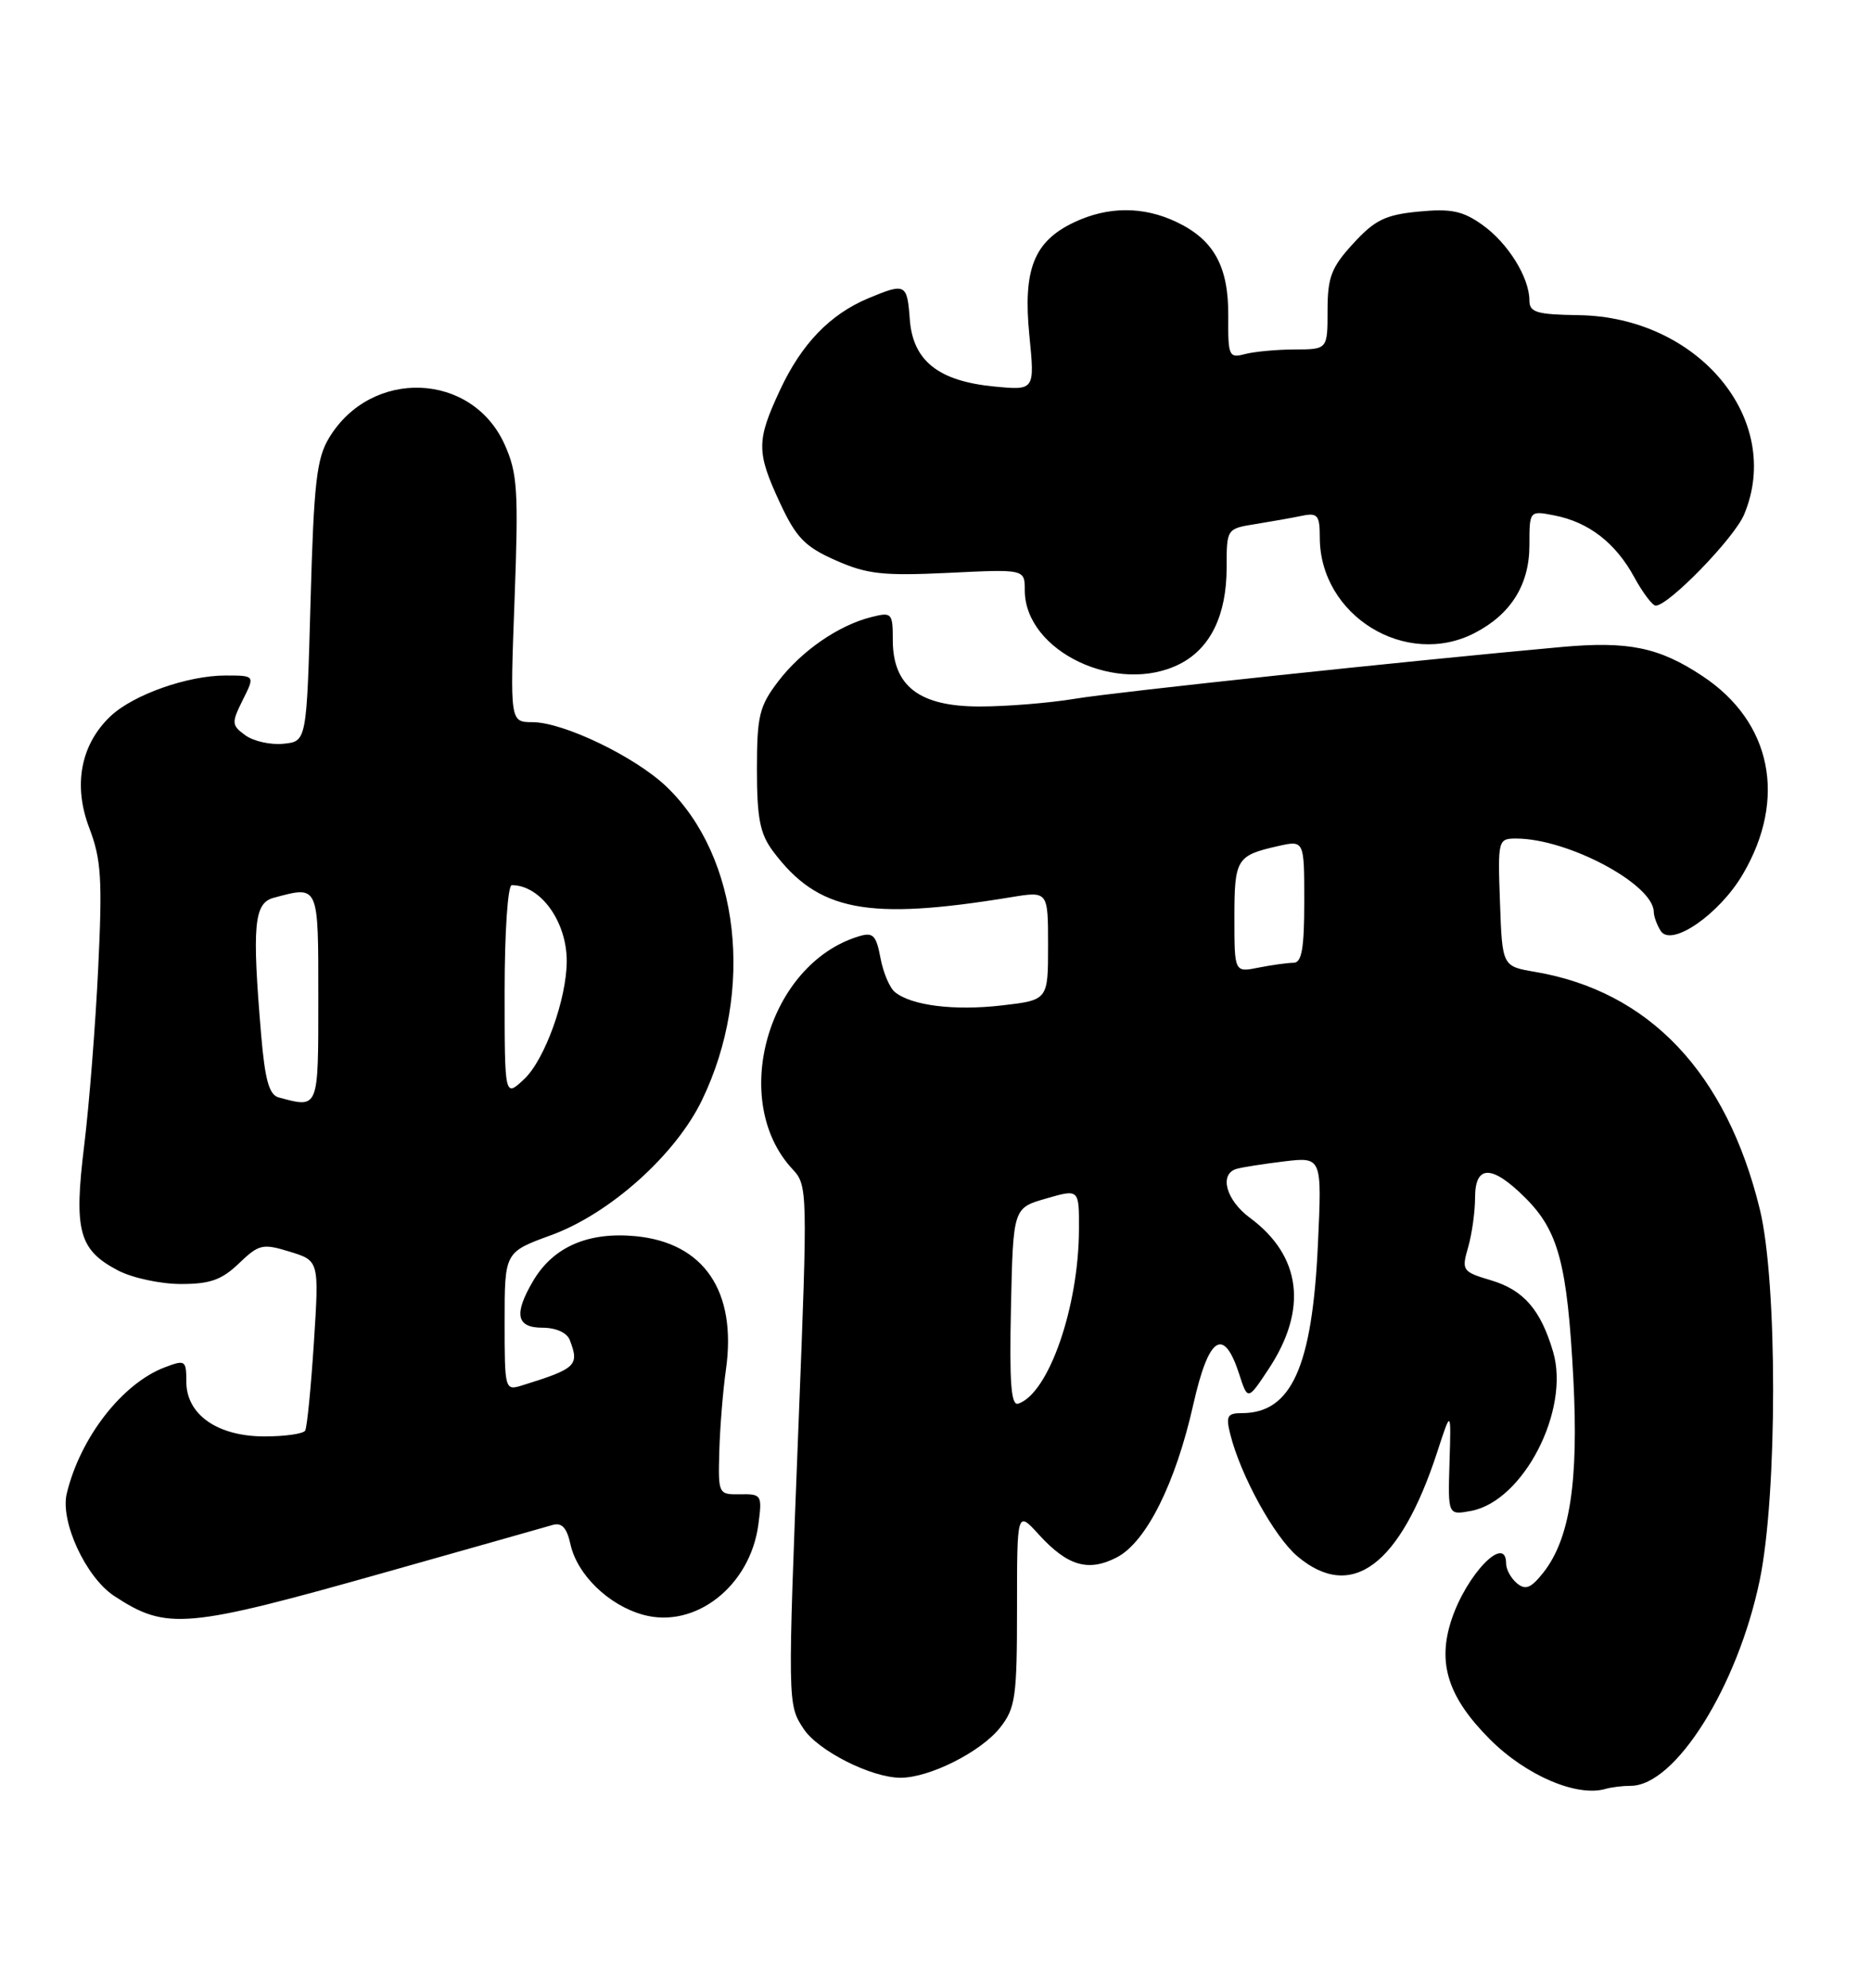 <?xml version="1.0" encoding="UTF-8" standalone="no"?>
<!DOCTYPE svg PUBLIC "-//W3C//DTD SVG 1.1//EN" "http://www.w3.org/Graphics/SVG/1.1/DTD/svg11.dtd" >
<svg xmlns="http://www.w3.org/2000/svg" xmlns:xlink="http://www.w3.org/1999/xlink" version="1.1" viewBox="0 0 241 256">
 <g >
 <path fill="currentColor"
d=" M 210.05 230.00 C 215.80 230.00 223.83 217.20 226.67 203.50 C 228.96 192.42 228.97 165.10 226.68 155.75 C 222.38 138.16 212.44 127.67 197.73 125.17 C 193.50 124.45 193.50 124.45 193.21 116.22 C 192.92 108.15 192.96 108.00 195.30 108.00 C 201.94 108.00 212.96 113.87 213.02 117.44 C 213.02 118.02 213.43 119.13 213.91 119.89 C 215.27 122.04 221.48 117.75 224.50 112.58 C 230.21 102.85 228.19 92.96 219.29 87.07 C 213.70 83.36 209.74 82.55 201.13 83.33 C 181.46 85.11 143.71 89.12 138.50 89.99 C 135.20 90.54 129.67 90.99 126.20 90.99 C 118.43 91.00 115.00 88.38 115.00 82.44 C 115.00 78.95 114.87 78.81 112.25 79.47 C 108.01 80.53 103.23 83.83 100.23 87.77 C 97.80 90.96 97.50 92.20 97.50 99.10 C 97.50 105.37 97.89 107.38 99.56 109.62 C 105.36 117.38 111.66 118.60 130.25 115.55 C 135.00 114.77 135.00 114.77 135.00 121.79 C 135.00 128.80 135.00 128.80 129.06 129.49 C 122.94 130.20 117.43 129.52 115.28 127.78 C 114.60 127.24 113.76 125.26 113.41 123.37 C 112.86 120.44 112.45 120.03 110.63 120.59 C 98.90 124.14 93.88 141.82 102.10 150.60 C 104.02 152.65 104.04 153.39 102.87 183.10 C 101.44 219.59 101.44 219.50 103.51 222.66 C 105.37 225.49 112.24 228.96 116.00 228.96 C 119.74 228.96 126.37 225.62 128.83 222.49 C 130.80 219.99 131.00 218.55 131.00 207.14 C 131.00 194.55 131.00 194.55 133.83 197.66 C 137.52 201.70 140.19 202.47 143.85 200.58 C 147.64 198.62 151.43 191.05 153.72 180.83 C 155.69 172.09 157.62 170.82 159.61 176.95 C 160.72 180.38 160.72 180.38 163.40 176.33 C 168.49 168.64 167.63 161.74 160.98 156.83 C 157.93 154.57 157.01 151.24 159.25 150.55 C 159.94 150.34 162.70 149.91 165.39 149.58 C 170.28 149.00 170.28 149.00 169.76 160.25 C 169.03 176.06 166.35 182.00 159.96 182.00 C 158.09 182.00 157.88 182.38 158.47 184.72 C 159.80 190.05 164.15 197.95 167.13 200.45 C 174.09 206.31 180.36 201.62 185.13 187.00 C 186.92 181.50 186.92 181.50 186.71 188.33 C 186.50 195.15 186.50 195.15 189.50 194.59 C 196.22 193.32 202.25 181.63 200.06 174.13 C 198.47 168.71 196.27 166.16 192.11 164.91 C 188.35 163.79 188.24 163.64 189.11 160.63 C 189.60 158.92 190.00 156.05 190.00 154.26 C 190.00 149.97 192.18 149.98 196.50 154.30 C 200.75 158.55 201.88 162.82 202.66 177.56 C 203.35 190.84 202.22 198.18 198.80 202.53 C 197.21 204.54 196.50 204.83 195.40 203.92 C 194.63 203.28 194.00 202.14 194.00 201.38 C 194.00 197.49 188.90 202.74 186.96 208.63 C 185.11 214.23 186.53 218.62 191.93 224.03 C 196.59 228.68 203.13 231.48 206.83 230.39 C 207.56 230.18 209.01 230.00 210.05 230.00 Z  M 50.00 202.40 C 60.73 199.37 70.25 196.68 71.16 196.41 C 72.37 196.06 73.00 196.74 73.48 198.89 C 74.34 202.81 78.39 206.74 82.84 207.97 C 89.54 209.82 96.62 204.29 97.68 196.37 C 98.19 192.54 98.11 192.41 95.35 192.45 C 92.54 192.50 92.50 192.43 92.65 187.00 C 92.73 183.97 93.11 179.19 93.51 176.37 C 94.92 166.31 90.69 160.06 81.87 159.21 C 75.76 158.63 71.27 160.58 68.68 164.96 C 66.15 169.25 66.50 171.00 69.89 171.00 C 71.61 171.00 73.03 171.64 73.39 172.58 C 74.65 175.86 74.24 176.26 67.25 178.43 C 65.03 179.12 65.00 179.01 65.00 170.20 C 65.00 161.27 65.00 161.27 70.96 159.09 C 78.53 156.34 87.01 148.75 90.42 141.69 C 97.24 127.59 95.28 110.34 85.84 101.31 C 81.81 97.46 72.59 93.02 68.60 93.01 C 65.69 93.00 65.69 93.00 66.28 77.21 C 66.80 63.19 66.66 60.95 65.01 57.27 C 60.82 47.90 47.83 47.39 42.39 56.39 C 40.78 59.03 40.42 62.21 40.00 77.50 C 39.50 95.50 39.50 95.50 36.50 95.79 C 34.85 95.96 32.65 95.46 31.60 94.70 C 29.82 93.40 29.80 93.11 31.27 90.15 C 32.85 87.00 32.85 87.00 29.05 87.00 C 24.18 87.00 17.20 89.46 14.26 92.22 C 10.40 95.85 9.39 101.11 11.50 106.64 C 13.04 110.67 13.20 113.22 12.65 124.66 C 12.30 131.99 11.49 142.27 10.85 147.49 C 9.49 158.54 10.15 160.98 15.21 163.63 C 17.02 164.58 20.64 165.36 23.24 165.37 C 27.04 165.38 28.55 164.85 30.77 162.72 C 33.36 160.24 33.82 160.13 37.33 161.21 C 41.11 162.37 41.11 162.37 40.43 172.93 C 40.05 178.75 39.55 183.84 39.31 184.25 C 39.08 184.66 36.72 185.00 34.08 185.00 C 28.01 185.00 24.00 182.19 24.00 177.95 C 24.00 175.20 23.86 175.10 21.25 176.09 C 15.76 178.16 10.34 185.13 8.60 192.35 C 7.73 195.96 11.06 203.15 14.71 205.55 C 21.50 210.00 23.85 209.79 50.00 202.40 Z  M 152.03 85.48 C 155.94 83.46 158.00 79.19 158.00 73.09 C 158.00 68.09 158.00 68.09 161.75 67.49 C 163.81 67.16 166.51 66.68 167.75 66.42 C 169.72 66.02 170.00 66.37 170.00 69.23 C 170.01 79.29 181.09 86.11 189.96 81.52 C 194.62 79.11 197.00 75.29 197.00 70.24 C 197.00 65.75 197.00 65.75 200.25 66.39 C 204.64 67.25 208.10 69.92 210.50 74.33 C 211.60 76.34 212.85 78.00 213.27 78.00 C 214.94 78.00 223.37 69.32 224.65 66.28 C 229.78 54.07 218.77 40.80 203.32 40.59 C 197.94 40.51 197.00 40.23 197.00 38.70 C 197.00 35.75 194.24 31.30 190.94 28.96 C 188.42 27.16 186.91 26.85 182.74 27.25 C 178.45 27.66 177.09 28.33 174.31 31.36 C 171.48 34.44 171.00 35.70 171.00 39.99 C 171.00 45.00 171.00 45.00 166.75 45.01 C 164.41 45.02 161.52 45.29 160.33 45.61 C 158.30 46.15 158.17 45.85 158.21 40.76 C 158.27 34.34 156.37 30.88 151.54 28.59 C 147.26 26.55 142.71 26.57 138.36 28.63 C 133.17 31.09 131.75 34.69 132.59 43.20 C 133.29 50.28 133.29 50.28 128.07 49.78 C 120.88 49.09 117.59 46.47 117.19 41.15 C 116.85 36.52 116.64 36.42 111.86 38.41 C 106.91 40.48 103.24 44.29 100.47 50.24 C 97.42 56.79 97.42 58.21 100.48 64.80 C 102.56 69.26 103.69 70.42 107.65 72.17 C 111.69 73.96 113.74 74.18 122.18 73.78 C 132.00 73.30 132.00 73.30 132.00 76.02 C 132.00 83.92 144.04 89.61 152.03 85.48 Z  M 130.22 168.39 C 130.50 155.58 130.50 155.58 134.75 154.36 C 139.00 153.13 139.00 153.13 138.98 158.31 C 138.95 168.34 135.07 179.48 131.16 180.78 C 130.23 181.09 130.01 178.11 130.22 168.39 Z  M 159.00 118.18 C 159.00 110.62 159.27 110.18 164.62 108.97 C 168.00 108.21 168.00 108.21 168.00 116.11 C 168.00 122.14 167.68 124.00 166.62 124.00 C 165.87 124.00 163.84 124.28 162.12 124.62 C 159.00 125.25 159.00 125.25 159.00 118.18 Z  M 35.89 141.34 C 34.67 141.01 34.13 139.08 33.64 133.30 C 32.45 119.19 32.71 116.31 35.25 115.63 C 41.10 114.06 41.00 113.84 41.00 128.50 C 41.00 142.97 41.09 142.73 35.89 141.34 Z  M 65.00 127.67 C 65.00 120.04 65.41 114.00 65.92 114.00 C 69.62 114.00 73.00 118.67 73.00 123.77 C 73.00 128.63 70.17 136.50 67.52 138.98 C 65.00 141.35 65.00 141.35 65.00 127.67 Z "/>
</g>
</svg>